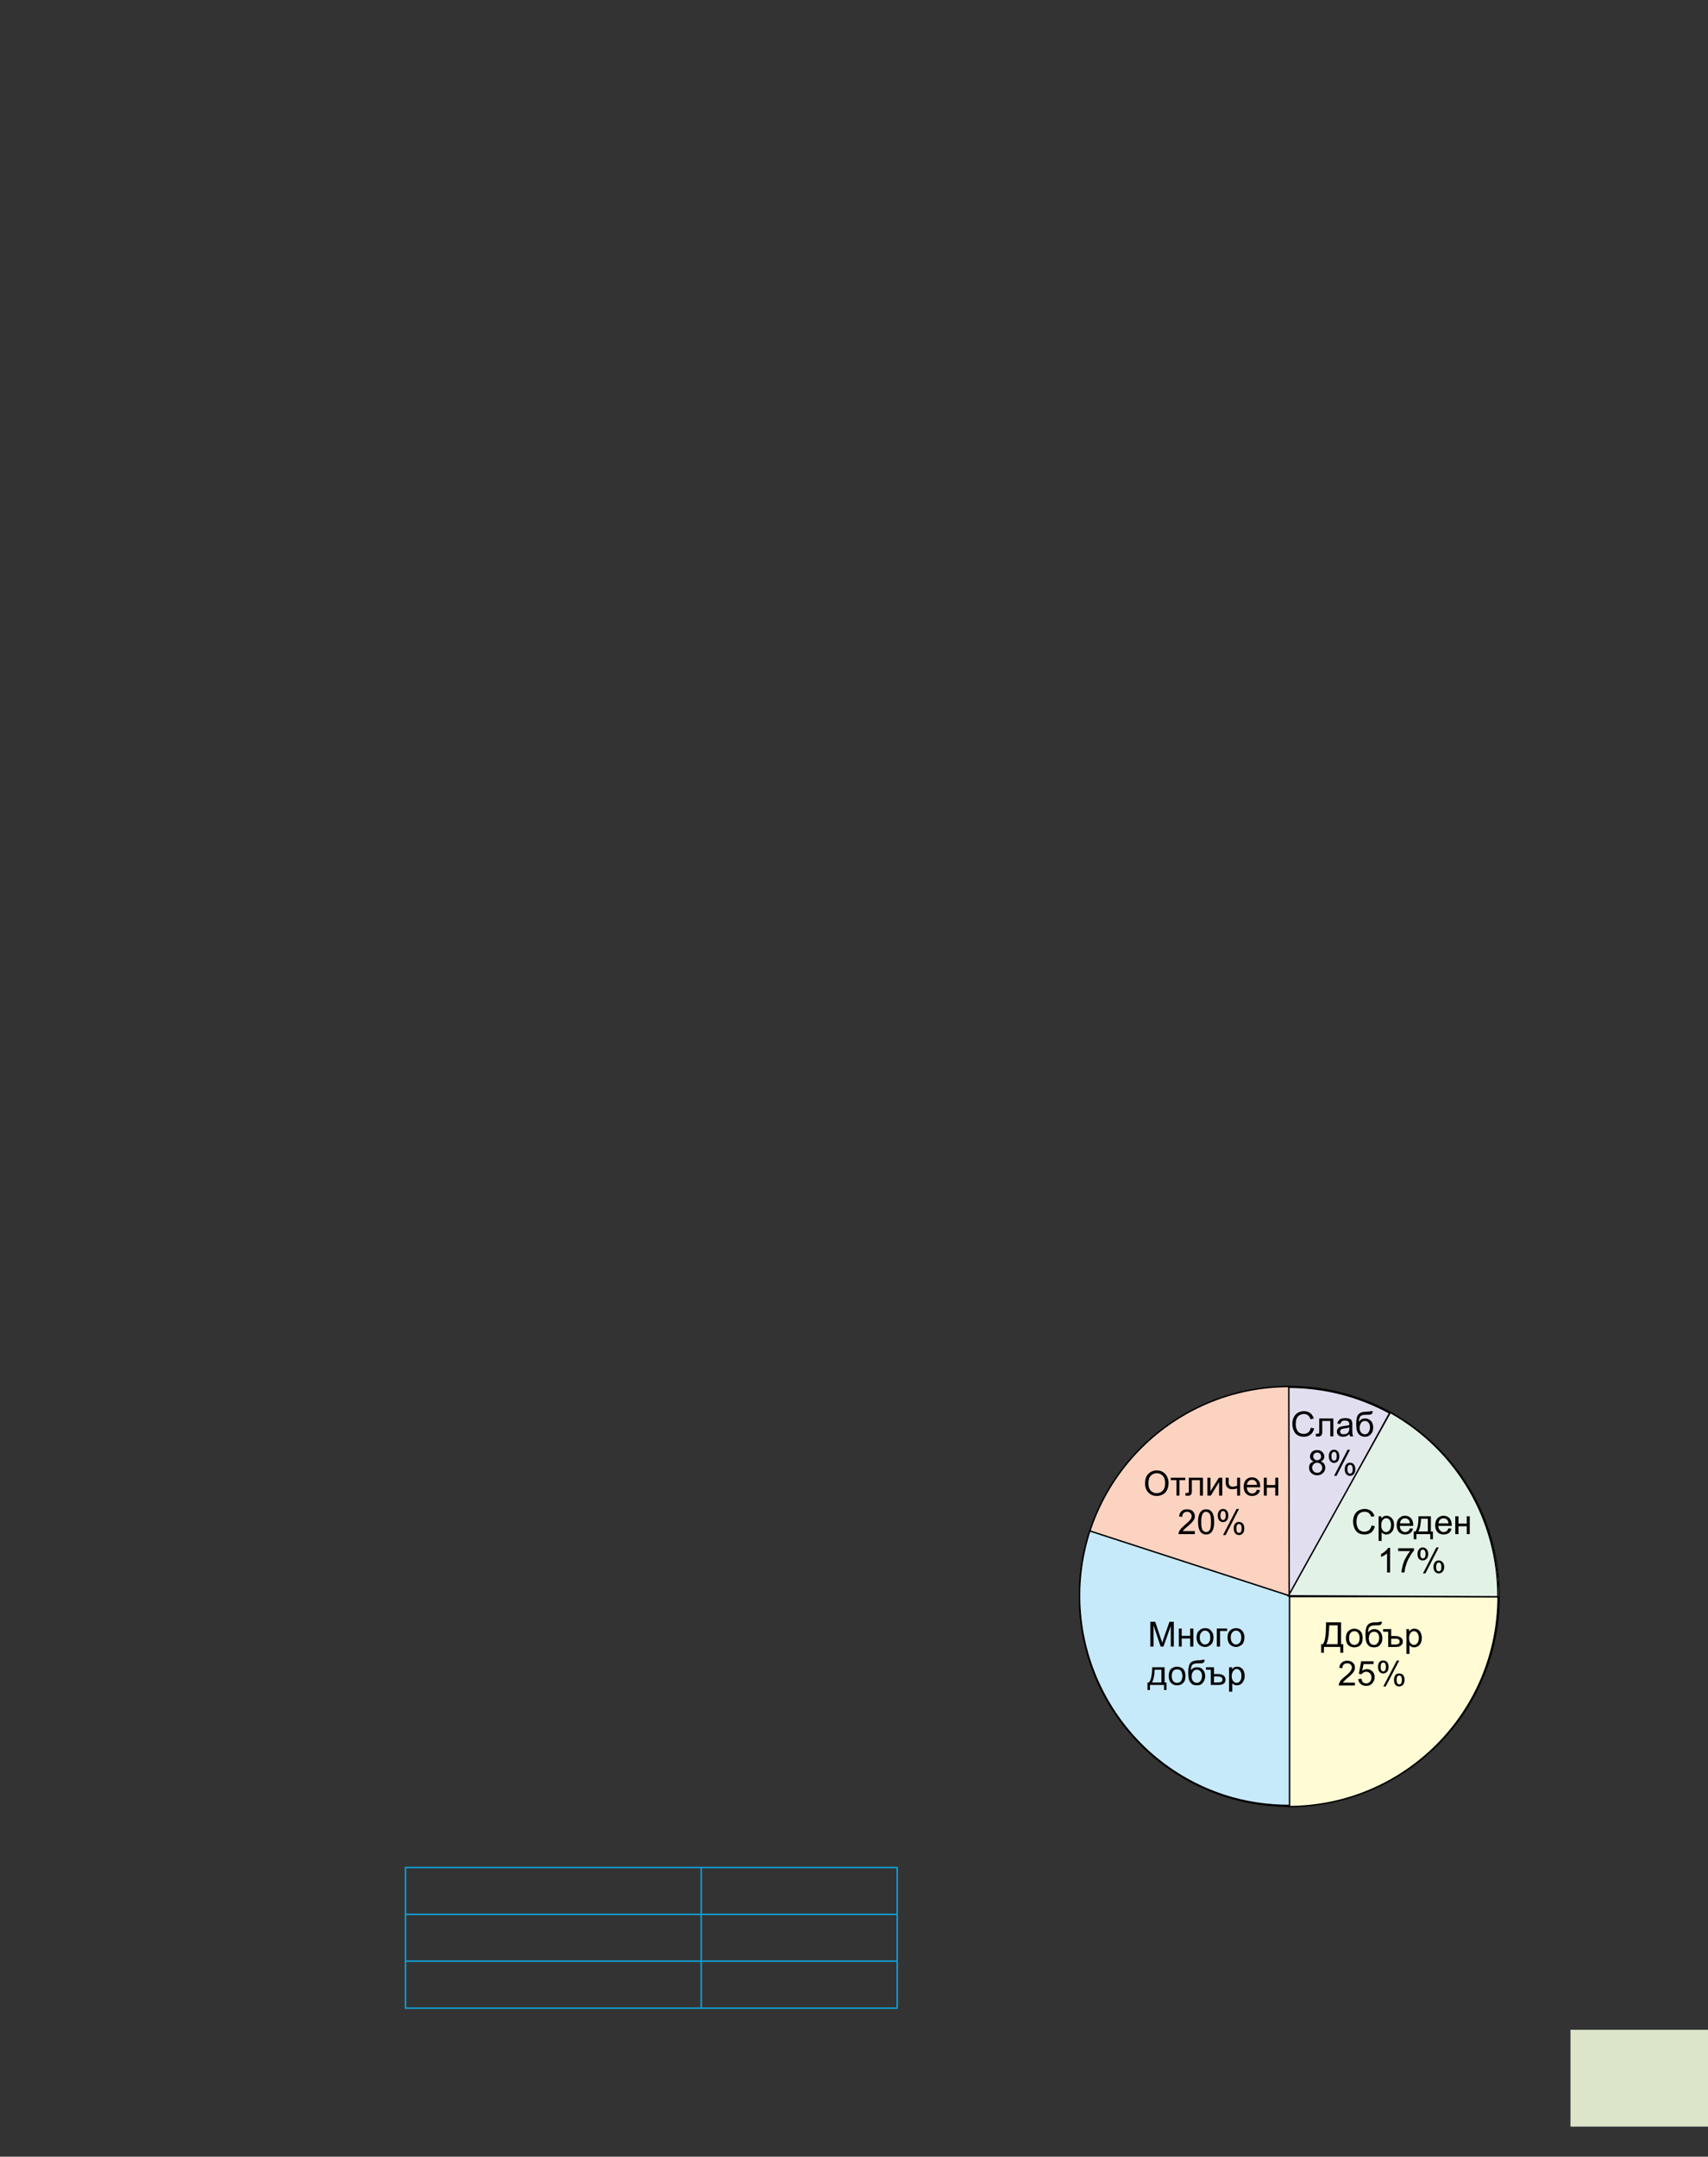 <?xml version="1.0" encoding="UTF-8" standalone="no"?>
<!DOCTYPE svg PUBLIC "-//W3C//DTD SVG 1.1//EN"
"http://www.w3.org/Graphics/SVG/1.1/DTD/svg11.dtd">
<svg viewBox="0 0 909 1147" version="1.1" xmlns="http://www.w3.org/2000/svg" xmlns:xlink="http://www.w3.org/1999/xlink">
<rect x="0" y="0" width="909" height="1147" fill="#333333" stroke="none"/>
<defs>
<clipPath id="c0_139"><path d="M573.8,961.4V736.8H798.4V961.4Z"/></clipPath>
<style type="text/css"><![CDATA[
.g0_139{
fill: #DCE5C9;
}
.g1_139{
fill: none;
stroke: #0EA5DF;
stroke-width: 0.763;
stroke-miterlimit: 10;
}
.g2_139{
fill: #FCD3C1;
}
.g3_139{
fill: none;
stroke: #000;
stroke-width: 0.763;
stroke-miterlimit: 2;
}
.g4_139{
fill: #FFFCD5;
}
.g5_139{
fill: #C7EAFB;
}
.g6_139{
fill: #E3F2E7;
}
.g7_139{
fill: none;
stroke: #000;
stroke-width: 0.33;
stroke-miterlimit: 2;
}
.g8_139{
fill: #000;
}
.g9_139{
fill: #E0DEEF;
}
]]></style>
</defs>
<path d="M835.8,1131h73.6v-51.5H835.8V1131Z" class="g0_139"/>
<path d="M215.4,993.2H373.2m-157.4,24.5V993.6m157.4,-.4H477.8m-104.6,24.5V993.6m104.3,24.1V993.6m-262.1,24.5H373.2m-157.4,24.6v-24.2m157.4,-.4H477.8m-104.6,24.6v-24.2m104.3,24.2v-24.2M215.4,1043H373.2m-157.4,24.6v-24.2m157.4,-.4H477.8m-104.6,24.6v-24.2m104.3,24.2v-24.2M215.4,1068H373.2m0,0H477.8" class="g1_139"/>
<path fill-rule="evenodd" d="M686.1,737.4c61.6,0,111.7,49.9,111.7,111.6c0,61.6,-50.1,111.6,-111.7,111.6c-61.6,0,-111.6,-50,-111.6,-111.6c0,-61.7,50,-111.6,111.6,-111.6Z" class="g2_139"/>
<path d="M686.1,737.4c61.6,0,111.7,49.9,111.7,111.6c0,61.6,-50.1,111.6,-111.7,111.6c-61.6,0,-111.6,-50,-111.6,-111.6c0,-61.7,50,-111.6,111.6,-111.6Z" class="g3_139"/>
<path fill-rule="evenodd" d="M685.7,849.1H797.3c0,61.8,-50,111.7,-111.6,111.7Z" class="g4_139"/>
<path d="M685.7,849.1H797.3c0,61.8,-50,111.7,-111.6,111.7V849.1Z" class="g3_139"/>
<g clip-path="url(#c0_139)">
<path fill-rule="evenodd" d="M686.3,848.7V960.2c-11.8,0,-23.5,-1.7,-34.6,-5.3C593.1,935.8,561,872.8,580,814.2Z" class="g5_139"/>
<path d="M686.3,848.7V960.2c-11.8,0,-23.5,-1.7,-34.6,-5.3C593.1,935.8,561,872.8,580,814.2l106.3,34.5Z" class="g3_139"/>
</g>
<path fill-rule="evenodd" d="M686.1,849l65.6,-90.3c28.9,20.9,46.1,54.6,46.1,90.3Z" class="g6_139"/>
<path d="M686.1,849l65.6,-90.3c28.9,20.9,46.1,54.6,46.1,90.3H686.1Z" class="g7_139"/>
<path fill-rule="evenodd" d="M731.1,817.8l1.8,.4c-.4,1.5,-1,2.6,-2,3.3c-1,.8,-2.1,1.1,-3.4,1.1c-1.4,0,-2.7,-.3,-3.5,-.8c-.9,-.6,-1.6,-1.5,-2,-2.6c-.5,-1.1,-.7,-2.2,-.7,-3.5c0,-1.3,.2,-2.5,.8,-3.5c.4,-1,1.2,-1.8,2.2,-2.3c1,-.6,2,-.8,3.2,-.8c1.3,0,2.4,.3,3.3,1c.9,.7,1.5,1.5,1.9,2.7l-1.8,.5c-.2,-1,-.7,-1.7,-1.3,-2.1c-.6,-.4,-1.3,-.7,-2.2,-.7c-1,0,-1.8,.3,-2.4,.8c-.8,.4,-1.3,1.1,-1.5,1.9c-.3,.9,-.4,1.6,-.4,2.5c0,1.1,.1,2.1,.4,3c.4,.7,.9,1.4,1.6,1.8c.6,.5,1.4,.6,2.2,.6c1,0,1.8,-.2,2.5,-.8c.7,-.5,1.1,-1.4,1.3,-2.5Z" class="g8_139"/>
<path fill-rule="evenodd" d="M734.9,826V812.8h1.4v1.4c.3,-.6,.8,-.9,1.2,-1.1c.3,-.3,.9,-.4,1.5,-.4c.8,0,1.6,.1,2.1,.6c.7,.4,1.1,1,1.5,1.7c.3,.8,.5,1.7,.5,2.6c0,1,-.2,1.8,-.5,2.6c-.4,.8,-.9,1.3,-1.6,1.8c-.6,.4,-1.3,.6,-2.1,.6c-.5,0,-1,-.1,-1.4,-.3c-.4,-.2,-.8,-.5,-1.1,-.9V826Zm1.4,-8.3c0,1.2,.2,2.2,.8,2.7c.4,.6,1.1,.9,1.7,.9c.7,0,1.3,-.3,1.9,-.9c.4,-.6,.8,-1.5,.8,-2.8c0,-1.2,-.4,-2.1,-.8,-2.8c-.6,-.5,-1.1,-.9,-1.8,-.9c-.7,0,-1.3,.4,-1.8,1c-.6,.7,-.8,1.6,-.8,2.8Z" class="g8_139"/>
<path fill-rule="evenodd" d="M751.5,819.3l1.7,.3c-.3,.9,-.7,1.7,-1.5,2.3c-.7,.4,-1.6,.7,-2.7,.7c-1.4,0,-2.5,-.4,-3.4,-1.3c-.7,-.9,-1.2,-2.1,-1.2,-3.6c0,-1.6,.5,-2.8,1.3,-3.6c.8,-.9,1.9,-1.4,3.2,-1.4c1.2,0,2.3,.4,3.1,1.2c.8,.9,1.2,2.1,1.2,3.8v.3h-7.1c.1,1.1,.4,1.9,1,2.4c.4,.6,1.1,.9,1.9,.9c.6,0,1.1,-.2,1.5,-.4c.4,-.4,.7,-.9,1,-1.6m-5.3,-2.6h5.4c-.1,-.8,-.4,-1.3,-.7,-1.8c-.5,-.6,-1.2,-.8,-2,-.8c-.7,0,-1.4,.2,-1.8,.6c-.6,.6,-.8,1.2,-.9,2Z" class="g8_139"/>
<path fill-rule="evenodd" d="M756.1,812.8h6.6v8.3h1v4h-1.3v-2.7h-7.5v2.7h-1.3v-4h.8c1.1,-1.5,1.7,-4.3,1.7,-8.3m1.3,1.5c-.1,3.1,-.5,5.3,-1.4,6.8h5v-6.8Z" class="g8_139"/>
<path fill-rule="evenodd" d="M772,819.3l1.7,.3c-.3,.9,-.8,1.7,-1.4,2.3c-.8,.4,-1.7,.7,-2.8,.7c-1.4,0,-2.5,-.4,-3.3,-1.3c-.9,-.9,-1.2,-2.1,-1.2,-3.6c0,-1.6,.3,-2.8,1.2,-3.6c.8,-.9,1.9,-1.4,3.2,-1.4c1.3,0,2.3,.4,3.1,1.2c.9,.9,1.2,2.1,1.2,3.8v.3h-7.1c0,1.1,.4,1.9,.9,2.4c.6,.6,1.2,.9,2,.9c.6,0,1.1,-.2,1.5,-.4c.4,-.4,.7,-.9,1,-1.6m-5.2,-2.6H772c-.1,-.8,-.3,-1.3,-.6,-1.8c-.5,-.6,-1.1,-.8,-2,-.8c-.8,0,-1.3,.2,-1.9,.6c-.4,.6,-.7,1.2,-.7,2Z" class="g8_139"/>
<path fill-rule="evenodd" d="M775.7,812.8h1.6v4h4.5v-4h1.6v9.6h-1.6v-4.2h-4.5v4.2h-1.6Z" class="g8_139"/>
<path fill-rule="evenodd" d="M741,842.9h-1.6V832.6c-.5,.4,-.9,.7,-1.6,1.1c-.6,.4,-1.2,.7,-1.6,.8V833c.9,-.5,1.6,-.9,2.3,-1.6c.6,-.5,1.2,-1.2,1.4,-1.7H741Z" class="g8_139"/>
<path fill-rule="evenodd" d="M745.1,839.5l1.6,-.1c.3,.7,.5,1.4,.9,1.7c.6,.5,1.1,.7,1.7,.7c.7,0,1.4,-.4,1.9,-.9c.6,-.6,.9,-1.3,.9,-2.3c0,-.9,-.3,-1.7,-.7,-2.2c-.6,-.6,-1.3,-.8,-2.1,-.8c-.6,0,-1,.1,-1.5,.3c-.3,.3,-.6,.6,-1,.9l-1.4,-.1l1.2,-6.8h6.6v1.5h-5.3l-.7,3.6c.9,-.6,1.6,-.8,2.5,-.8c1.1,0,2.1,.4,2.9,1.2c.8,.8,1.2,1.8,1.2,3.1c0,1.1,-.4,2.2,-1,3.1c-.9,.9,-2,1.5,-3.5,1.5c-1.1,0,-2.1,-.3,-2.9,-1c-.8,-.7,-1.2,-1.5,-1.3,-2.6Z" class="g8_139"/>
<path fill-rule="evenodd" d="M755.6,832.9c0,-.9,.3,-1.7,.7,-2.3c.4,-.7,1.1,-1,2.1,-1c.8,0,1.4,.2,2,.8c.5,.6,.9,1.5,.9,2.6c0,1.1,-.4,2,-.9,2.6c-.6,.6,-1.2,.9,-2,.9c-.8,0,-1.5,-.3,-2,-.9c-.5,-.6,-.8,-1.5,-.8,-2.7m2.8,-2.2c-.4,0,-.8,.1,-1,.5c-.3,.3,-.4,.9,-.4,1.9c0,.9,.1,1.4,.4,1.7c.2,.4,.6,.6,1,.6c.4,0,.8,-.2,1,-.6c.3,-.3,.4,-.9,.4,-1.8c0,-.9,-.1,-1.5,-.4,-1.8c-.2,-.4,-.6,-.5,-1,-.5m0,12.6l7.1,-13.7h1.4l-7.2,13.7Zm5.7,-3.5c0,-.9,.2,-1.8,.7,-2.4c.4,-.7,1.2,-1,2.1,-1c.7,0,1.4,.3,1.9,.9c.6,.6,.9,1.5,.9,2.6c0,1.1,-.3,2,-.9,2.5c-.5,.7,-1.2,.9,-1.9,.9c-.8,0,-1.5,-.2,-2,-.9c-.6,-.5,-.8,-1.4,-.8,-2.6m2.8,-2.2c-.4,0,-.8,.1,-1,.4c-.2,.4,-.5,1,-.5,2c0,.8,.3,1.4,.5,1.8c.3,.3,.6,.4,1,.4c.4,0,.7,-.1,1,-.4c.3,-.4,.4,-1,.4,-2c0,-.8,-.1,-1.4,-.4,-1.8c-.3,-.3,-.6,-.4,-1,-.4Z" class="g8_139"/>
<path fill-rule="evenodd" d="M612.2,875.7V862.5h2.6l3.1,9.3c.4,.9,.6,1.5,.7,2c.1,-.6,.3,-1.2,.6,-2.2l3.2,-9.1h2.3v13.2h-1.6v-11l-3.9,11h-1.5l-3.8,-11.3v11.3Z" class="g8_139"/>
<path fill-rule="evenodd" d="M627.4,866.1h1.5V870h4.5v-3.9h1.7v9.6h-1.7v-4.3h-4.5v4.3h-1.5Z" class="g8_139"/>
<path fill-rule="evenodd" d="M636.8,870.9c0,-1.7,.6,-3.1,1.6,-3.9c.8,-.7,1.7,-1.1,3,-1.1c1.3,0,2.3,.4,3.1,1.3c.8,.9,1.3,2.1,1.3,3.5c0,1.2,-.2,2.2,-.6,3c-.3,.6,-.9,1.2,-1.5,1.5c-.8,.5,-1.6,.7,-2.3,.7c-1.4,0,-2.5,-.5,-3.3,-1.3c-.8,-.9,-1.3,-2.1,-1.3,-3.7m1.7,0c0,1.2,.3,2.1,.9,2.7c.4,.6,1.1,1,2,1c.7,0,1.4,-.4,1.9,-1c.6,-.6,.8,-1.6,.8,-2.8c0,-1.2,-.2,-2.1,-.8,-2.6c-.5,-.7,-1.2,-1,-1.9,-1c-.9,0,-1.6,.3,-2,1c-.6,.5,-.9,1.4,-.9,2.7Z" class="g8_139"/>
<path fill-rule="evenodd" d="M647.6,866.1h5.5v1.3h-3.8v8.3h-1.7Z" class="g8_139"/>
<path fill-rule="evenodd" d="M653.3,870.9c0,-1.7,.5,-3.1,1.5,-3.9c.9,-.7,1.8,-1.1,3.1,-1.1c1.2,0,2.3,.4,3.1,1.3c.8,.9,1.3,2.1,1.3,3.5c0,1.2,-.3,2.2,-.6,3c-.3,.6,-.9,1.2,-1.6,1.5c-.7,.5,-1.5,.7,-2.2,.7c-1.5,0,-2.5,-.5,-3.3,-1.3c-.8,-.9,-1.3,-2.1,-1.3,-3.7m1.7,0c0,1.2,.3,2.1,.8,2.7c.5,.6,1.2,1,2.1,1c.7,0,1.4,-.4,1.9,-1c.6,-.6,.8,-1.6,.8,-2.8c0,-1.2,-.2,-2.1,-.8,-2.6c-.5,-.7,-1.2,-1,-1.9,-1c-.9,0,-1.6,.3,-2.1,1c-.5,.5,-.8,1.4,-.8,2.7Z" class="g8_139"/>
<path fill-rule="evenodd" d="M613.2,886.7h6.6v8.1h1v4h-1.3v-2.7H612v2.7h-1.3v-4h.8c1.1,-1.5,1.7,-4.3,1.7,-8.1m1.3,1.3c-.1,3.1,-.6,5.3,-1.4,6.8h5V888Z" class="g8_139"/>
<path fill-rule="evenodd" d="M622,891.4c0,-1.8,.4,-3.1,1.4,-4c.9,-.6,1.9,-1,3,-1c1.3,0,2.4,.4,3.3,1.2c.8,.9,1.2,2.1,1.2,3.6c0,1.3,-.2,2.2,-.5,2.9c-.4,.7,-.9,1.2,-1.7,1.7c-.7,.3,-1.4,.5,-2.3,.5c-1.3,0,-2.3,-.4,-3.2,-1.3c-.8,-.9,-1.2,-2.1,-1.2,-3.6m1.6,0c0,1.2,.3,2.1,.8,2.7c.6,.6,1.2,.9,2,.9c.9,0,1.5,-.3,2.1,-.9c.4,-.6,.8,-1.5,.8,-2.8c0,-1.1,-.4,-2.1,-.8,-2.7c-.6,-.6,-1.2,-.8,-2.1,-.8c-.8,0,-1.4,.2,-2,.8c-.5,.6,-.8,1.6,-.8,2.8Z" class="g8_139"/>
<path fill-rule="evenodd" d="M639.7,882.7h1.4c0,.7,-.2,1.1,-.4,1.3c-.2,.2,-.4,.5,-.8,.5c-.3,.1,-1,.1,-2.1,.1c-1.3,0,-2.2,.2,-2.6,.4c-.6,.2,-.9,.7,-1.1,1.2c-.2,.6,-.3,1.3,-.3,2.2c.4,-.6,.8,-1.1,1.4,-1.3c.5,-.3,1.1,-.4,1.9,-.4c1.2,0,2.2,.3,3,1.2c.8,.8,1.3,2.1,1.3,3.5c0,1.1,-.3,2,-.7,2.7c-.3,.7,-.9,1.2,-1.4,1.7c-.6,.3,-1.4,.5,-2.3,.5c-1.1,0,-2,-.2,-2.7,-.7c-.6,-.6,-1.1,-1.2,-1.4,-2c-.3,-.9,-.5,-2.2,-.5,-4.2c0,-2.5,.4,-4.3,1.3,-5.2c.8,-.7,2.2,-1.2,3.9,-1.2c1.1,0,1.7,-.1,1.9,-.1c.1,0,.2,-.1,.2,-.2m0,8.6c0,-1,-.2,-1.8,-.8,-2.4c-.4,-.6,-1.1,-.9,-1.9,-.9c-.9,0,-1.6,.3,-2,1c-.6,.6,-.8,1.5,-.8,2.6c0,1.1,.2,2,.8,2.5c.5,.6,1.2,.9,2,.9c.7,0,1.4,-.3,1.9,-1c.5,-.6,.8,-1.5,.8,-2.7Z" class="g8_139"/>
<path fill-rule="evenodd" d="M641.8,886.7h4.3v3.6h2.1c1.4,0,2.4,.3,3.1,.9c.6,.5,.9,1.2,.9,2.1c0,.8,-.3,1.5,-.8,2c-.7,.6,-1.7,.8,-2.9,.8h-4.1V888h-2.6Zm4.3,8.1h1.6c1.1,0,1.8,-.1,2.2,-.3c.5,-.4,.7,-.7,.7,-1.2c0,-.6,-.2,-.9,-.6,-1.3c-.3,-.2,-1.1,-.4,-2,-.4h-1.9Z" class="g8_139"/>
<path fill-rule="evenodd" d="M654.1,899.7v-13h1.6v1.2c.3,-.6,.6,-.9,1.1,-1.1c.4,-.3,.9,-.4,1.6,-.4c.8,0,1.4,.1,2.1,.6c.7,.4,1.1,1,1.4,1.7c.4,.8,.5,1.7,.5,2.6c0,1,-.1,1.8,-.6,2.6c-.3,.8,-.8,1.3,-1.4,1.8c-.7,.4,-1.4,.6,-2.1,.6c-.6,0,-1.1,-.1,-1.5,-.3c-.4,-.2,-.8,-.5,-1,-.9v4.6Zm1.4,-8.3c0,1.2,.4,2.2,.8,2.7c.6,.6,1.1,.9,1.9,.9c.6,0,1.3,-.3,1.7,-.9c.6,-.6,.8,-1.5,.8,-2.8c0,-1.2,-.2,-2.1,-.8,-2.8c-.4,-.5,-.9,-.9,-1.7,-.9c-.7,0,-1.3,.4,-1.8,1c-.5,.7,-.9,1.6,-.9,2.8Z" class="g8_139"/>
<path d="M609.4,789c0,-2.2,.5,-3.9,1.7,-5.1c1.2,-1.2,2.7,-1.9,4.5,-1.9c1.3,0,2.4,.3,3.3,.9c1,.6,1.7,1.4,2.2,2.4c.6,1.1,.8,2.2,.8,3.5c0,1.4,-.3,2.6,-.8,3.6c-.5,1.1,-1.3,1.9,-2.3,2.4c-1,.5,-2,.8,-3.2,.8c-1.2,0,-2.3,-.3,-3.3,-.9c-.9,-.6,-1.7,-1.4,-2.2,-2.4c-.5,-1.1,-.7,-2.2,-.7,-3.3m1.8,0c0,1.6,.4,2.9,1.2,3.8c.9,.9,1.9,1.3,3.2,1.3c1.3,0,2.4,-.4,3.3,-1.4c.8,-.9,1.2,-2.2,1.2,-3.9c0,-1,-.2,-2,-.5,-2.8c-.4,-.8,-.9,-1.4,-1.6,-1.8c-.7,-.5,-1.5,-.7,-2.3,-.7c-1.3,0,-2.3,.4,-3.2,1.3c-.9,.8,-1.3,2.3,-1.3,4.2Z" class="g8_139"/>
<path d="M623.1,785.9h7.7v1.3h-3.1v8.2h-1.6v-8.2h-3Z" class="g8_139"/>
<path d="M632.7,785.9h7.5v9.5h-1.6v-8.2h-4.3V792c0,1.1,0,1.8,-.1,2.1c0,.4,-.2,.7,-.6,1c-.3,.2,-.7,.4,-1.4,.4c-.3,0,-.8,-.1,-1.3,-.1V794h.8c.3,0,.5,0,.7,-.1c.1,0,.2,-.1,.3,-.3c0,-.1,0,-.6,0,-1.5Z" class="g8_139"/>
<path d="M642.6,785.9h1.6v7.2l4.5,-7.2h1.8v9.5h-1.7v-7.2l-4.4,7.2h-1.8Z" class="g8_139"/>
<path d="M652.3,785.9h1.6v1.8c0,.8,0,1.3,.1,1.7c.1,.3,.4,.6,.7,.9c.4,.2,.8,.4,1.3,.4c.6,0,1.4,-.2,2.4,-.5v-4.3H660v9.5h-1.6v-3.8c-1,.3,-1.9,.4,-2.8,.4c-.7,0,-1.3,-.2,-1.9,-.5c-.5,-.4,-.9,-.8,-1.1,-1.4c-.2,-.5,-.3,-1.1,-.3,-1.7Z" class="g8_139"/>
<path d="M668.9,792.3l1.7,.2c-.3,1,-.7,1.8,-1.5,2.3c-.7,.5,-1.6,.8,-2.7,.8c-1.4,0,-2.5,-.4,-3.3,-1.3c-.8,-.8,-1.2,-2,-1.2,-3.6c0,-1.6,.4,-2.8,1.2,-3.7c.9,-.9,1.9,-1.3,3.2,-1.3c1.3,0,2.3,.4,3.1,1.3c.9,.8,1.3,2,1.3,3.6c0,.1,0,.3,-.1,.4h-7c0,1.1,.3,1.9,.8,2.4c.6,.6,1.2,.9,2,.9c.6,0,1.1,-.2,1.5,-.5c.5,-.3,.8,-.8,1,-1.5m-5.3,-2.6H669c-.1,-.8,-.3,-1.4,-.7,-1.8c-.5,-.6,-1.1,-.9,-1.9,-.9c-.8,0,-1.4,.2,-1.9,.7c-.5,.5,-.8,1.2,-.9,2Z" class="g8_139"/>
<path d="M672.6,785.9h1.6v3.9h4.5v-3.9h1.6v9.5h-1.6v-4.2h-4.5v4.2h-1.6Z" class="g8_139"/>
<path d="M635.9,814.3v1.6h-8.7c0,-.4,.1,-.8,.2,-1.1c.2,-.6,.6,-1.2,1.1,-1.8c.5,-.6,1.2,-1.2,2.1,-2c1.4,-1.2,2.4,-2.1,2.9,-2.8c.5,-.6,.7,-1.3,.7,-1.9c0,-.6,-.2,-1.2,-.7,-1.6c-.4,-.5,-1,-.7,-1.8,-.7c-.7,0,-1.4,.3,-1.8,.7c-.5,.5,-.7,1.1,-.7,2l-1.7,-.2c.1,-1.2,.6,-2.2,1.3,-2.8c.7,-.7,1.7,-1,3,-1c1.2,0,2.2,.3,3,1c.7,.7,1.1,1.6,1.1,2.6c0,.6,-.1,1.1,-.3,1.6c-.3,.5,-.6,1,-1.1,1.6c-.5,.5,-1.3,1.3,-2.5,2.3c-1,.8,-1.6,1.4,-1.9,1.7c-.2,.2,-.5,.5,-.6,.8Z" class="g8_139"/>
<path d="M648.1,805.9c0,-.9,.3,-1.7,.7,-2.4c.5,-.6,1.2,-1,2.1,-1c.8,0,1.5,.3,2,.9c.6,.6,.8,1.5,.8,2.6c0,1.1,-.2,2,-.8,2.6c-.5,.6,-1.2,.9,-2,.9c-.8,0,-1.5,-.3,-2,-.9c-.5,-.6,-.8,-1.5,-.8,-2.7m2.8,-2.3c-.4,0,-.7,.2,-1,.6c-.2,.3,-.4,.9,-.4,1.9c0,.8,.2,1.4,.4,1.7c.3,.4,.6,.6,1,.6c.4,0,.8,-.2,1,-.6c.3,-.3,.4,-.9,.4,-1.9c0,-.8,-.1,-1.4,-.4,-1.8c-.2,-.3,-.6,-.5,-1,-.5m0,12.8l7.2,-13.9h1.3l-7.1,13.9Zm5.7,-3.6c0,-1,.2,-1.8,.7,-2.4c.5,-.7,1.2,-1,2.1,-1c.8,0,1.5,.3,2,.9c.6,.6,.8,1.4,.8,2.6c0,1.1,-.2,2,-.8,2.6c-.5,.6,-1.2,.9,-2,.9c-.8,0,-1.5,-.3,-2,-.9c-.5,-.6,-.8,-1.5,-.8,-2.7m2.8,-2.3c-.4,0,-.7,.2,-1,.5c-.3,.4,-.4,1,-.4,2c0,.8,.1,1.4,.4,1.7c.3,.4,.6,.5,1,.5c.4,0,.8,-.1,1,-.5c.3,-.3,.4,-1,.4,-1.9c0,-.8,-.1,-1.4,-.4,-1.8c-.2,-.3,-.6,-.5,-1,-.5Z" class="g8_139"/>
<path d="M637.6,809.4c0,-1.6,.2,-2.8,.5,-3.7c.3,-1,.8,-1.7,1.4,-2.2c.7,-.6,1.4,-.8,2.4,-.8c.7,0,1.3,.1,1.9,.4c.5,.3,.9,.7,1.3,1.2c.3,.6,.6,1.2,.8,2c.2,.8,.3,1.8,.3,3.1c0,1.5,-.2,2.8,-.5,3.7c-.3,1,-.8,1.7,-1.4,2.2c-.6,.5,-1.4,.8,-2.4,.8c-1.3,0,-2.3,-.5,-3,-1.4c-.8,-1.1,-1.3,-2.8,-1.3,-5.3m1.7,0c0,2.2,.2,3.6,.7,4.3c.5,.7,1.2,1.1,1.9,1.1c.7,0,1.4,-.4,1.9,-1.1c.5,-.7,.7,-2.2,.7,-4.3c0,-2.2,-.2,-3.6,-.7,-4.3c-.5,-.7,-1.2,-1.1,-1.9,-1.1c-.8,0,-1.4,.3,-1.8,1c-.5,.8,-.8,2.2,-.8,4.4Z" class="g8_139"/>
<path fill-rule="evenodd" d="M686.1,849.3l-.2,-111.5c18.7,0,37.2,4.7,53.7,13.7Z" class="g9_139"/>
<path d="M686.1,849.3l-.2,-111.5c18.7,0,37.2,4.7,53.7,13.7l-53.5,97.8Z" class="g3_139"/>
<path d="M697.6,759.3l1.8,.4c-.4,1.5,-1,2.5,-2,3.3c-.9,.7,-2.1,1.1,-3.5,1.1c-1.4,0,-2.5,-.3,-3.4,-.9c-.9,-.5,-1.6,-1.4,-2,-2.5c-.5,-1,-.7,-2.2,-.7,-3.5c0,-1.3,.2,-2.5,.8,-3.5c.5,-1.1,1.2,-1.8,2.2,-2.4c1,-.5,2,-.8,3.2,-.8c1.3,0,2.4,.4,3.3,1c.9,.7,1.5,1.7,1.9,2.9l-1.7,.4c-.4,-1,-.8,-1.7,-1.4,-2.1c-.6,-.5,-1.3,-.7,-2.2,-.7c-1,0,-1.8,.3,-2.5,.8c-.7,.4,-1.1,1.1,-1.4,1.9c-.3,.8,-.4,1.7,-.4,2.5c0,1.1,.1,2.1,.5,2.9c.3,.9,.8,1.5,1.5,1.9c.7,.4,1.4,.6,2.2,.6c1,0,1.8,-.3,2.5,-.8c.7,-.6,1.1,-1.4,1.3,-2.5Z" class="g8_139"/>
<path d="M702.1,754.4h7.5v9.5H708v-8.2h-4.3v4.8c0,1.1,0,1.8,-.1,2.1c-.1,.4,-.3,.7,-.6,1c-.3,.2,-.8,.4,-1.4,.4c-.4,0,-.8,-.1,-1.3,-.1v-1.4h.7c.4,0,.6,0,.7,-.1c.2,0,.3,-.1,.3,-.3c.1,-.1,.1,-.6,.1,-1.5Z" class="g8_139"/>
<path d="M718.2,762.7c-.6,.5,-1.2,.9,-1.7,1.1c-.6,.2,-1.2,.3,-1.8,.3c-1,0,-1.8,-.3,-2.4,-.8c-.5,-.5,-.8,-1.1,-.8,-1.9c0,-.5,.1,-.9,.3,-1.3c.2,-.4,.5,-.7,.8,-.9c.4,-.3,.7,-.4,1.2,-.5c.3,-.1,.8,-.2,1.4,-.3c1.3,-.1,2.3,-.3,2.9,-.5c0,-.3,0,-.4,0,-.5c0,-.6,-.2,-1.1,-.5,-1.4c-.4,-.3,-1,-.5,-1.8,-.5c-.8,0,-1.3,.1,-1.7,.4c-.3,.3,-.6,.7,-.8,1.4l-1.6,-.2c.2,-.7,.4,-1.2,.8,-1.6c.3,-.5,.8,-.8,1.4,-1c.6,-.2,1.3,-.3,2.1,-.3c.8,0,1.5,.1,2,.3c.5,.1,.9,.4,1.1,.7c.3,.3,.4,.6,.5,1.1c.1,.2,.1,.7,.1,1.5v2.1c0,1.5,0,2.5,.1,2.8c.1,.4,.2,.8,.4,1.2h-1.7c-.1,-.3,-.2,-.7,-.3,-1.2m-.1,-3.6c-.6,.3,-1.5,.5,-2.6,.6c-.7,.1,-1.2,.2,-1.5,.3c-.2,.2,-.4,.3,-.6,.6c-.1,.2,-.2,.5,-.2,.7c0,.5,.2,.8,.5,1.1c.3,.3,.8,.4,1.4,.4c.6,0,1.2,-.1,1.7,-.4c.4,-.2,.8,-.6,1,-1.1c.2,-.3,.3,-.9,.3,-1.6Z" class="g8_139"/>
<path d="M729.2,750.5h1.4c-.1,.6,-.2,1.1,-.4,1.3c-.2,.3,-.5,.4,-.9,.5c-.3,.1,-1,.1,-2,.1c-1.3,0,-2.2,.1,-2.7,.4c-.5,.2,-.8,.6,-1,1.2c-.3,.6,-.4,1.3,-.4,2.2c.4,-.6,.9,-1.1,1.4,-1.4c.6,-.3,1.2,-.4,1.9,-.4c1.2,0,2.2,.4,3.1,1.3c.8,.8,1.2,2,1.2,3.4c0,1.2,-.2,2.1,-.6,2.8c-.5,.7,-.9,1.2,-1.5,1.6c-.6,.4,-1.3,.6,-2.3,.6c-1.1,0,-2,-.3,-2.6,-.8c-.7,-.5,-1.1,-1.1,-1.5,-2c-.3,-.8,-.5,-2.2,-.5,-4.2c0,-2.5,.4,-4.2,1.3,-5c.8,-.9,2.2,-1.3,3.9,-1.3c1.1,0,1.7,-.1,1.9,-.1c.1,0,.2,-.1,.3,-.2m-.1,8.6c0,-1,-.2,-1.8,-.7,-2.4c-.5,-.7,-1.1,-1,-2,-1c-.9,0,-1.6,.4,-2,1c-.5,.7,-.8,1.6,-.8,2.7c0,1.1,.3,1.9,.8,2.5c.6,.6,1.2,.9,2,.9c.8,0,1.4,-.3,1.9,-1c.5,-.7,.8,-1.6,.8,-2.7Z" class="g8_139"/>
<path d="M699.2,777.3c-.7,-.3,-1.2,-.6,-1.5,-1.1c-.3,-.4,-.5,-1,-.5,-1.6c0,-1,.4,-1.8,1,-2.4c.7,-.7,1.6,-1,2.8,-1c1.1,0,2,.3,2.7,1c.7,.7,1.1,1.5,1.1,2.4c0,.6,-.2,1.2,-.5,1.6c-.3,.5,-.8,.8,-1.4,1.1c.8,.2,1.4,.6,1.8,1.2c.4,.6,.6,1.3,.6,2.1c0,1.1,-.4,2.1,-1.2,2.8c-.8,.8,-1.8,1.2,-3.1,1.2c-1.3,0,-2.3,-.4,-3.1,-1.2c-.8,-.7,-1.2,-1.7,-1.2,-2.8c0,-.9,.2,-1.6,.6,-2.2c.5,-.5,1.1,-.9,1.9,-1.1m-.3,-2.8c0,.6,.2,1.1,.6,1.5c.4,.4,.9,.6,1.5,.6c.6,0,1.1,-.2,1.5,-.6c.4,-.3,.6,-.8,.6,-1.4c0,-.6,-.2,-1.1,-.6,-1.5c-.4,-.4,-.9,-.6,-1.5,-.6c-.6,0,-1.1,.2,-1.5,.6c-.4,.4,-.6,.9,-.6,1.4m-.6,6.1c0,.4,.1,.9,.4,1.3c.2,.4,.5,.8,.9,1c.5,.3,.9,.4,1.4,.4c.8,0,1.4,-.3,1.9,-.8c.5,-.5,.8,-1.1,.8,-1.9c0,-.7,-.3,-1.4,-.8,-1.9c-.5,-.5,-1.2,-.8,-1.9,-.8c-.8,0,-1.4,.3,-1.9,.8c-.5,.5,-.8,1.1,-.8,1.9Z" class="g8_139"/>
<path d="M707.2,774.4c0,-.9,.2,-1.7,.7,-2.4c.5,-.7,1.2,-1,2.1,-1c.8,0,1.5,.3,2,.9c.5,.6,.8,1.5,.8,2.6c0,1.1,-.3,2,-.8,2.6c-.6,.6,-1.2,.9,-2,.9c-.8,0,-1.5,-.3,-2,-.9c-.5,-.6,-.8,-1.5,-.8,-2.7m2.8,-2.3c-.4,0,-.7,.2,-1,.6c-.3,.3,-.4,.9,-.4,1.9c0,.8,.1,1.4,.4,1.7c.3,.4,.6,.5,1,.5c.4,0,.7,-.1,1,-.5c.3,-.3,.4,-.9,.4,-1.9c0,-.8,-.1,-1.4,-.4,-1.8c-.3,-.3,-.6,-.5,-1,-.5m0,12.8L717.2,771h1.3l-7.2,13.9Zm5.7,-3.6c0,-1,.2,-1.8,.7,-2.4c.5,-.7,1.1,-1,2.1,-1c.8,0,1.5,.3,2,.9c.5,.6,.8,1.4,.8,2.6c0,1.1,-.3,2,-.8,2.6c-.6,.6,-1.2,.9,-2,.9c-.8,0,-1.5,-.3,-2,-.9c-.6,-.6,-.8,-1.5,-.8,-2.7m2.8,-2.3c-.4,0,-.7,.2,-1,.5c-.3,.4,-.4,1,-.4,2c0,.8,.1,1.4,.4,1.7c.3,.4,.6,.5,1,.5c.4,0,.7,-.1,1,-.5c.3,-.3,.4,-1,.4,-1.9c0,-.8,-.1,-1.4,-.4,-1.8c-.3,-.3,-.6,-.5,-1,-.5Z" class="g8_139"/>
<path fill-rule="evenodd" d="M685.7,848.7l54.2,-97.5c35.5,19.8,57.5,57.3,57.3,98Z" class="g6_139"/>
<path d="M685.7,848.7l54.2,-97.5c35.5,19.8,57.5,57.3,57.3,98l-111.5,-.5Z" class="g3_139"/>
<path d="M730,811.3l1.7,.4c-.3,1.4,-1,2.5,-1.9,3.3c-1,.7,-2.1,1.1,-3.5,1.1c-1.4,0,-2.6,-.3,-3.5,-.9c-.8,-.5,-1.5,-1.4,-2,-2.5c-.4,-1.1,-.7,-2.2,-.7,-3.5c0,-1.4,.3,-2.6,.8,-3.6c.5,-1,1.3,-1.8,2.2,-2.3c1,-.5,2.1,-.8,3.2,-.8c1.3,0,2.4,.4,3.3,1c.9,.7,1.5,1.6,1.9,2.8l-1.7,.4c-.3,-.9,-.8,-1.6,-1.3,-2c-.6,-.5,-1.3,-.7,-2.2,-.7c-1,0,-1.9,.2,-2.5,.7c-.7,.5,-1.2,1.2,-1.5,2c-.2,.8,-.4,1.6,-.4,2.5c0,1.1,.2,2.1,.5,2.9c.3,.9,.8,1.5,1.5,1.9c.7,.4,1.4,.6,2.3,.6c.9,0,1.7,-.3,2.4,-.8c.7,-.6,1.1,-1.4,1.4,-2.5Z" class="g8_139"/>
<path d="M733.7,819.5V806.4h1.4v1.2c.4,-.5,.8,-.8,1.2,-1.1c.4,-.2,1,-.4,1.6,-.4c.8,0,1.5,.3,2.1,.7c.7,.4,1.1,1,1.4,1.7c.4,.8,.5,1.6,.5,2.5c0,1,-.2,1.9,-.5,2.7c-.4,.8,-.9,1.3,-1.5,1.8c-.7,.4,-1.4,.6,-2.1,.6c-.6,0,-1.1,-.1,-1.5,-.4c-.4,-.2,-.8,-.5,-1,-.8v4.6Zm1.4,-8.3c0,1.2,.3,2.1,.8,2.7c.5,.6,1.1,.9,1.8,.9c.7,0,1.3,-.3,1.8,-1c.5,-.6,.8,-1.5,.8,-2.8c0,-1.2,-.3,-2.1,-.8,-2.7c-.5,-.6,-1.1,-.9,-1.8,-.9c-.7,0,-1.3,.3,-1.8,1c-.5,.6,-.8,1.5,-.8,2.8Z" class="g8_139"/>
<path d="M750.4,812.8l1.6,.2c-.2,1,-.7,1.7,-1.4,2.3c-.7,.5,-1.7,.8,-2.8,.8c-1.3,0,-2.4,-.4,-3.3,-1.3c-.8,-.9,-1.2,-2.1,-1.2,-3.6c0,-1.6,.4,-2.8,1.3,-3.7c.8,-.9,1.8,-1.4,3.2,-1.4c1.2,0,2.3,.5,3.1,1.3c.8,.9,1.2,2.1,1.2,3.7c0,.1,0,.2,0,.4H745c0,1.1,.3,1.9,.9,2.4c.5,.6,1.2,.9,2,.9c.5,0,1,-.2,1.5,-.5c.4,-.3,.7,-.8,1,-1.5m-5.3,-2.6h5.3c-.1,-.8,-.3,-1.4,-.6,-1.8c-.5,-.6,-1.2,-.9,-2,-.9c-.8,0,-1.4,.2,-1.9,.7c-.5,.5,-.8,1.2,-.8,2Z" class="g8_139"/>
<path d="M754.9,806.4h6.6v8.1h1.1v4.1h-1.4v-2.7h-7.4v2.7h-1.4v-4.1h.9c1.1,-1.5,1.7,-4.2,1.6,-8.1m1.4,1.3c-.2,3.1,-.6,5.4,-1.5,6.8h5.1v-6.8Z" class="g8_139"/>
<path d="M770.9,812.8l1.6,.2c-.2,1,-.7,1.7,-1.4,2.3c-.8,.5,-1.7,.8,-2.8,.8c-1.4,0,-2.5,-.4,-3.3,-1.3c-.8,-.9,-1.2,-2.1,-1.2,-3.6c0,-1.6,.4,-2.8,1.2,-3.7c.9,-.9,1.9,-1.4,3.2,-1.4c1.3,0,2.4,.5,3.2,1.3c.8,.9,1.2,2.1,1.2,3.7c0,.1,0,.2,0,.4h-7.1c0,1.1,.3,1.9,.9,2.4c.5,.6,1.2,.9,1.9,.9c.6,0,1.1,-.2,1.6,-.5c.4,-.3,.7,-.8,1,-1.5m-5.3,-2.6h5.3c-.1,-.8,-.3,-1.4,-.6,-1.8c-.6,-.6,-1.2,-.9,-2,-.9c-.8,0,-1.4,.2,-1.9,.7c-.5,.5,-.8,1.2,-.8,2Z" class="g8_139"/>
<path d="M774.5,806.4h1.7v3.9h4.4v-3.9h1.6v9.5h-1.6v-4.2h-4.4v4.2h-1.7Z" class="g8_139"/>
<path d="M739.8,836.3h-1.6V826.1c-.4,.4,-.9,.7,-1.5,1.1c-.7,.4,-1.2,.6,-1.7,.8v-1.5c.9,-.5,1.7,-1,2.3,-1.6c.7,-.6,1.2,-1.2,1.5,-1.7h1Z" class="g8_139"/>
<path d="M744.1,824.9v-1.5h8.4v1.3c-.8,.8,-1.6,2,-2.4,3.5c-.9,1.5,-1.5,3,-1.9,4.5c-.4,1.1,-.6,2.3,-.7,3.6h-1.6c0,-1,.2,-2.2,.6,-3.7c.4,-1.5,.9,-2.9,1.7,-4.2c.7,-1.4,1.5,-2.5,2.3,-3.5Z" class="g8_139"/>
<path d="M754.4,826.4c0,-1,.3,-1.8,.8,-2.4c.4,-.7,1.1,-1,2,-1c.8,0,1.5,.3,2,.9c.6,.6,.9,1.4,.9,2.6c0,1.1,-.3,1.9,-.9,2.5c-.5,.6,-1.2,.9,-2,.9c-.8,0,-1.4,-.3,-2,-.8c-.5,-.6,-.8,-1.5,-.8,-2.7m2.8,-2.3c-.4,0,-.7,.2,-1,.5c-.2,.4,-.3,1,-.3,1.9c0,.9,.1,1.5,.4,1.8c.2,.4,.6,.5,.9,.5c.5,0,.8,-.1,1.1,-.5c.2,-.3,.4,-1,.4,-1.9c0,-.8,-.2,-1.4,-.5,-1.8c-.2,-.3,-.6,-.5,-1,-.5m.1,12.7L764.4,823h1.3l-7.1,13.8Zm5.6,-3.5c0,-1,.3,-1.8,.7,-2.4c.5,-.7,1.2,-1,2.1,-1c.8,0,1.5,.3,2,.9c.6,.6,.9,1.4,.9,2.6c0,1.1,-.3,1.9,-.9,2.5c-.5,.6,-1.2,.9,-2,.9c-.8,0,-1.4,-.3,-2,-.9c-.5,-.6,-.8,-1.4,-.8,-2.6m2.8,-2.3c-.4,0,-.7,.2,-1,.5c-.2,.4,-.4,1,-.4,1.9c0,.9,.2,1.5,.4,1.8c.3,.3,.6,.5,1,.5c.4,0,.8,-.2,1,-.5c.3,-.3,.4,-1,.4,-1.9c0,-.8,-.1,-1.4,-.4,-1.8c-.2,-.3,-.6,-.5,-1,-.5Z" class="g8_139"/>
<path d="M705.7,862.8h8v11.6h1.2V879h-1.6v-3.1h-8.7V879h-1.5v-4.6h1c1.1,-1.6,1.6,-4.8,1.6,-9.7Zm6.2,1.6h-4.5v.6c0,1.1,-.1,2.7,-.3,4.6c-.2,1.9,-.6,3.5,-1.2,4.8h6Z" class="g8_139"/>
<path d="M716.3,871.2c0,-1.8,.5,-3.1,1.5,-3.9c.8,-.7,1.8,-1.1,3,-1.1c1.3,0,2.3,.4,3.2,1.3c.8,.8,1.2,2,1.2,3.5c0,1.3,-.2,2.2,-.5,2.9c-.4,.7,-.9,1.3,-1.6,1.7c-.7,.3,-1.5,.5,-2.3,.5c-1.4,0,-2.4,-.4,-3.3,-1.2c-.8,-.9,-1.2,-2.1,-1.2,-3.7m1.7,0c0,1.2,.2,2.1,.8,2.7c.5,.6,1.2,.9,2,.9c.8,0,1.4,-.3,2,-.9c.5,-.6,.8,-1.5,.8,-2.8c0,-1.2,-.3,-2,-.8,-2.7c-.6,-.6,-1.2,-.9,-2,-.9c-.8,0,-1.5,.3,-2,.9c-.6,.6,-.8,1.6,-.8,2.8Z" class="g8_139"/>
<path d="M734.1,862.5h1.4c-.1,.6,-.2,1.1,-.4,1.3c-.3,.3,-.5,.5,-.9,.5c-.3,.1,-1,.1,-2,.1c-1.3,0,-2.2,.2,-2.7,.4c-.5,.3,-.8,.7,-1.1,1.2c-.2,.6,-.3,1.3,-.3,2.2c.4,-.6,.9,-1,1.4,-1.3c.6,-.3,1.2,-.5,1.8,-.5c1.3,0,2.3,.4,3.1,1.3c.9,.9,1.3,2,1.3,3.5c0,1.1,-.2,2,-.6,2.7c-.5,.7,-.9,1.3,-1.5,1.7c-.6,.3,-1.3,.5,-2.3,.5c-1.1,0,-2,-.2,-2.7,-.7c-.6,-.5,-1.1,-1.2,-1.4,-2c-.3,-.8,-.5,-2.2,-.5,-4.2c0,-2.5,.4,-4.2,1.3,-5.1c.8,-.9,2.1,-1.3,3.9,-1.3c1.1,0,1.7,0,1.9,-.1c.1,0,.2,-.1,.3,-.2m-.1,8.6c0,-1,-.2,-1.8,-.7,-2.4c-.5,-.6,-1.1,-.9,-2,-.9c-.9,0,-1.6,.3,-2.1,1c-.4,.6,-.7,1.5,-.7,2.6c0,1.1,.3,2,.8,2.6c.6,.6,1.2,.8,2,.8c.8,0,1.4,-.3,1.9,-1c.5,-.6,.8,-1.5,.8,-2.7Z" class="g8_139"/>
<path d="M736.1,866.4h4.3v3.7h2c1.5,0,2.6,.3,3.2,.9c.7,.5,1,1.2,1,2.1c0,.8,-.3,1.5,-1,2c-.6,.6,-1.5,.8,-2.8,.8h-4v-8.1h-2.7Zm4.3,8.2h1.7c1,0,1.7,-.1,2.2,-.4c.4,-.2,.6,-.6,.6,-1.1c0,-.5,-.2,-.9,-.5,-1.2c-.4,-.3,-1.1,-.4,-2.1,-.4h-1.9Z" class="g8_139"/>
<path d="M748.5,879.6V866.4h1.4v1.3c.4,-.5,.8,-.9,1.2,-1.1c.4,-.3,1,-.4,1.6,-.4c.8,0,1.5,.2,2.1,.6c.6,.4,1.1,1,1.4,1.8c.3,.8,.5,1.6,.5,2.5c0,1,-.2,1.9,-.5,2.6c-.4,.8,-.9,1.4,-1.5,1.8c-.7,.4,-1.4,.6,-2.1,.6c-.6,0,-1.1,-.1,-1.5,-.3c-.4,-.2,-.8,-.5,-1,-.9v4.7Zm1.4,-8.4c0,1.2,.3,2.2,.8,2.7c.5,.6,1.1,.9,1.8,.9c.7,0,1.3,-.3,1.8,-.9c.5,-.6,.8,-1.5,.8,-2.8c0,-1.2,-.3,-2.1,-.8,-2.7c-.5,-.6,-1.1,-.9,-1.8,-.9c-.7,0,-1.3,.3,-1.8,.9c-.5,.7,-.8,1.6,-.8,2.8Z" class="g8_139"/>
<path d="M721.1,894.9v1.5h-8.6c0,-.4,0,-.8,.2,-1.1c.2,-.6,.5,-1.2,1,-1.8c.5,-.5,1.2,-1.2,2.1,-1.9c1.5,-1.2,2.4,-2.1,2.9,-2.8c.5,-.7,.8,-1.4,.8,-2c0,-.6,-.3,-1.1,-.7,-1.6c-.5,-.4,-1.1,-.6,-1.8,-.6c-.8,0,-1.4,.2,-1.9,.7c-.4,.4,-.7,1.1,-.7,1.9l-1.6,-.2c.1,-1.2,.5,-2.2,1.3,-2.8c.7,-.6,1.7,-1,2.9,-1c1.3,0,2.3,.4,3,1.1c.8,.7,1.1,1.5,1.1,2.6c0,.5,-.1,1,-.3,1.5c-.2,.5,-.6,1.1,-1.1,1.6c-.5,.6,-1.3,1.4,-2.5,2.3c-.9,.8,-1.5,1.4,-1.8,1.7c-.3,.3,-.5,.6,-.7,.9Z" class="g8_139"/>
<path d="M722.9,893l1.7,-.2c.1,.9,.4,1.5,.8,1.9c.5,.4,1,.6,1.7,.6c.8,0,1.4,-.3,2,-.9c.5,-.6,.8,-1.3,.8,-2.3c0,-.9,-.3,-1.6,-.8,-2.2c-.5,-.5,-1.2,-.8,-2,-.8c-.6,0,-1,.1,-1.4,.4c-.5,.2,-.8,.5,-1,.9l-1.5,-.2l1.2,-6.7H731V885h-5.3l-.7,3.5c.8,-.5,1.6,-.8,2.5,-.8c1.1,0,2.1,.4,2.9,1.2c.8,.8,1.2,1.8,1.2,3.1c0,1.1,-.4,2.2,-1.1,3c-.8,1.1,-2,1.6,-3.4,1.6c-1.2,0,-2.2,-.3,-2.9,-1c-.8,-.6,-1.2,-1.5,-1.3,-2.6Z" class="g8_139"/>
<path d="M733.4,886.4c0,-.9,.2,-1.7,.7,-2.4c.4,-.6,1.1,-.9,2,-.9c.9,0,1.5,.3,2.1,.8c.5,.6,.8,1.5,.8,2.6c0,1.1,-.3,2,-.8,2.6c-.6,.6,-1.3,.9,-2.1,.9c-.7,0,-1.4,-.3,-1.9,-.9c-.6,-.6,-.8,-1.5,-.8,-2.7m2.8,-2.2c-.4,0,-.8,.1,-1,.5c-.3,.3,-.4,1,-.4,1.9c0,.8,.1,1.4,.4,1.8c.2,.3,.6,.5,1,.5c.4,0,.7,-.2,1,-.5c.2,-.4,.4,-1,.4,-1.9c0,-.9,-.2,-1.5,-.4,-1.8c-.3,-.4,-.6,-.5,-1,-.5m0,12.7l7.2,-13.8h1.3l-7.2,13.8Zm5.7,-3.6c0,-.9,.2,-1.7,.7,-2.4c.4,-.6,1.1,-.9,2,-.9c.8,0,1.5,.2,2.1,.8c.5,.6,.8,1.5,.8,2.6c0,1.1,-.3,2,-.8,2.6c-.6,.6,-1.3,.9,-2.1,.9c-.8,0,-1.4,-.3,-2,-.9c-.5,-.6,-.7,-1.5,-.7,-2.7m2.8,-2.2c-.4,0,-.8,.1,-1,.5c-.3,.3,-.4,1,-.4,1.9c0,.8,.1,1.4,.4,1.8c.2,.3,.6,.5,1,.5c.4,0,.7,-.2,1,-.5c.2,-.4,.4,-1,.4,-1.9c0,-.9,-.2,-1.5,-.4,-1.8c-.3,-.4,-.6,-.5,-1,-.5Z" class="g8_139"/>
</svg>